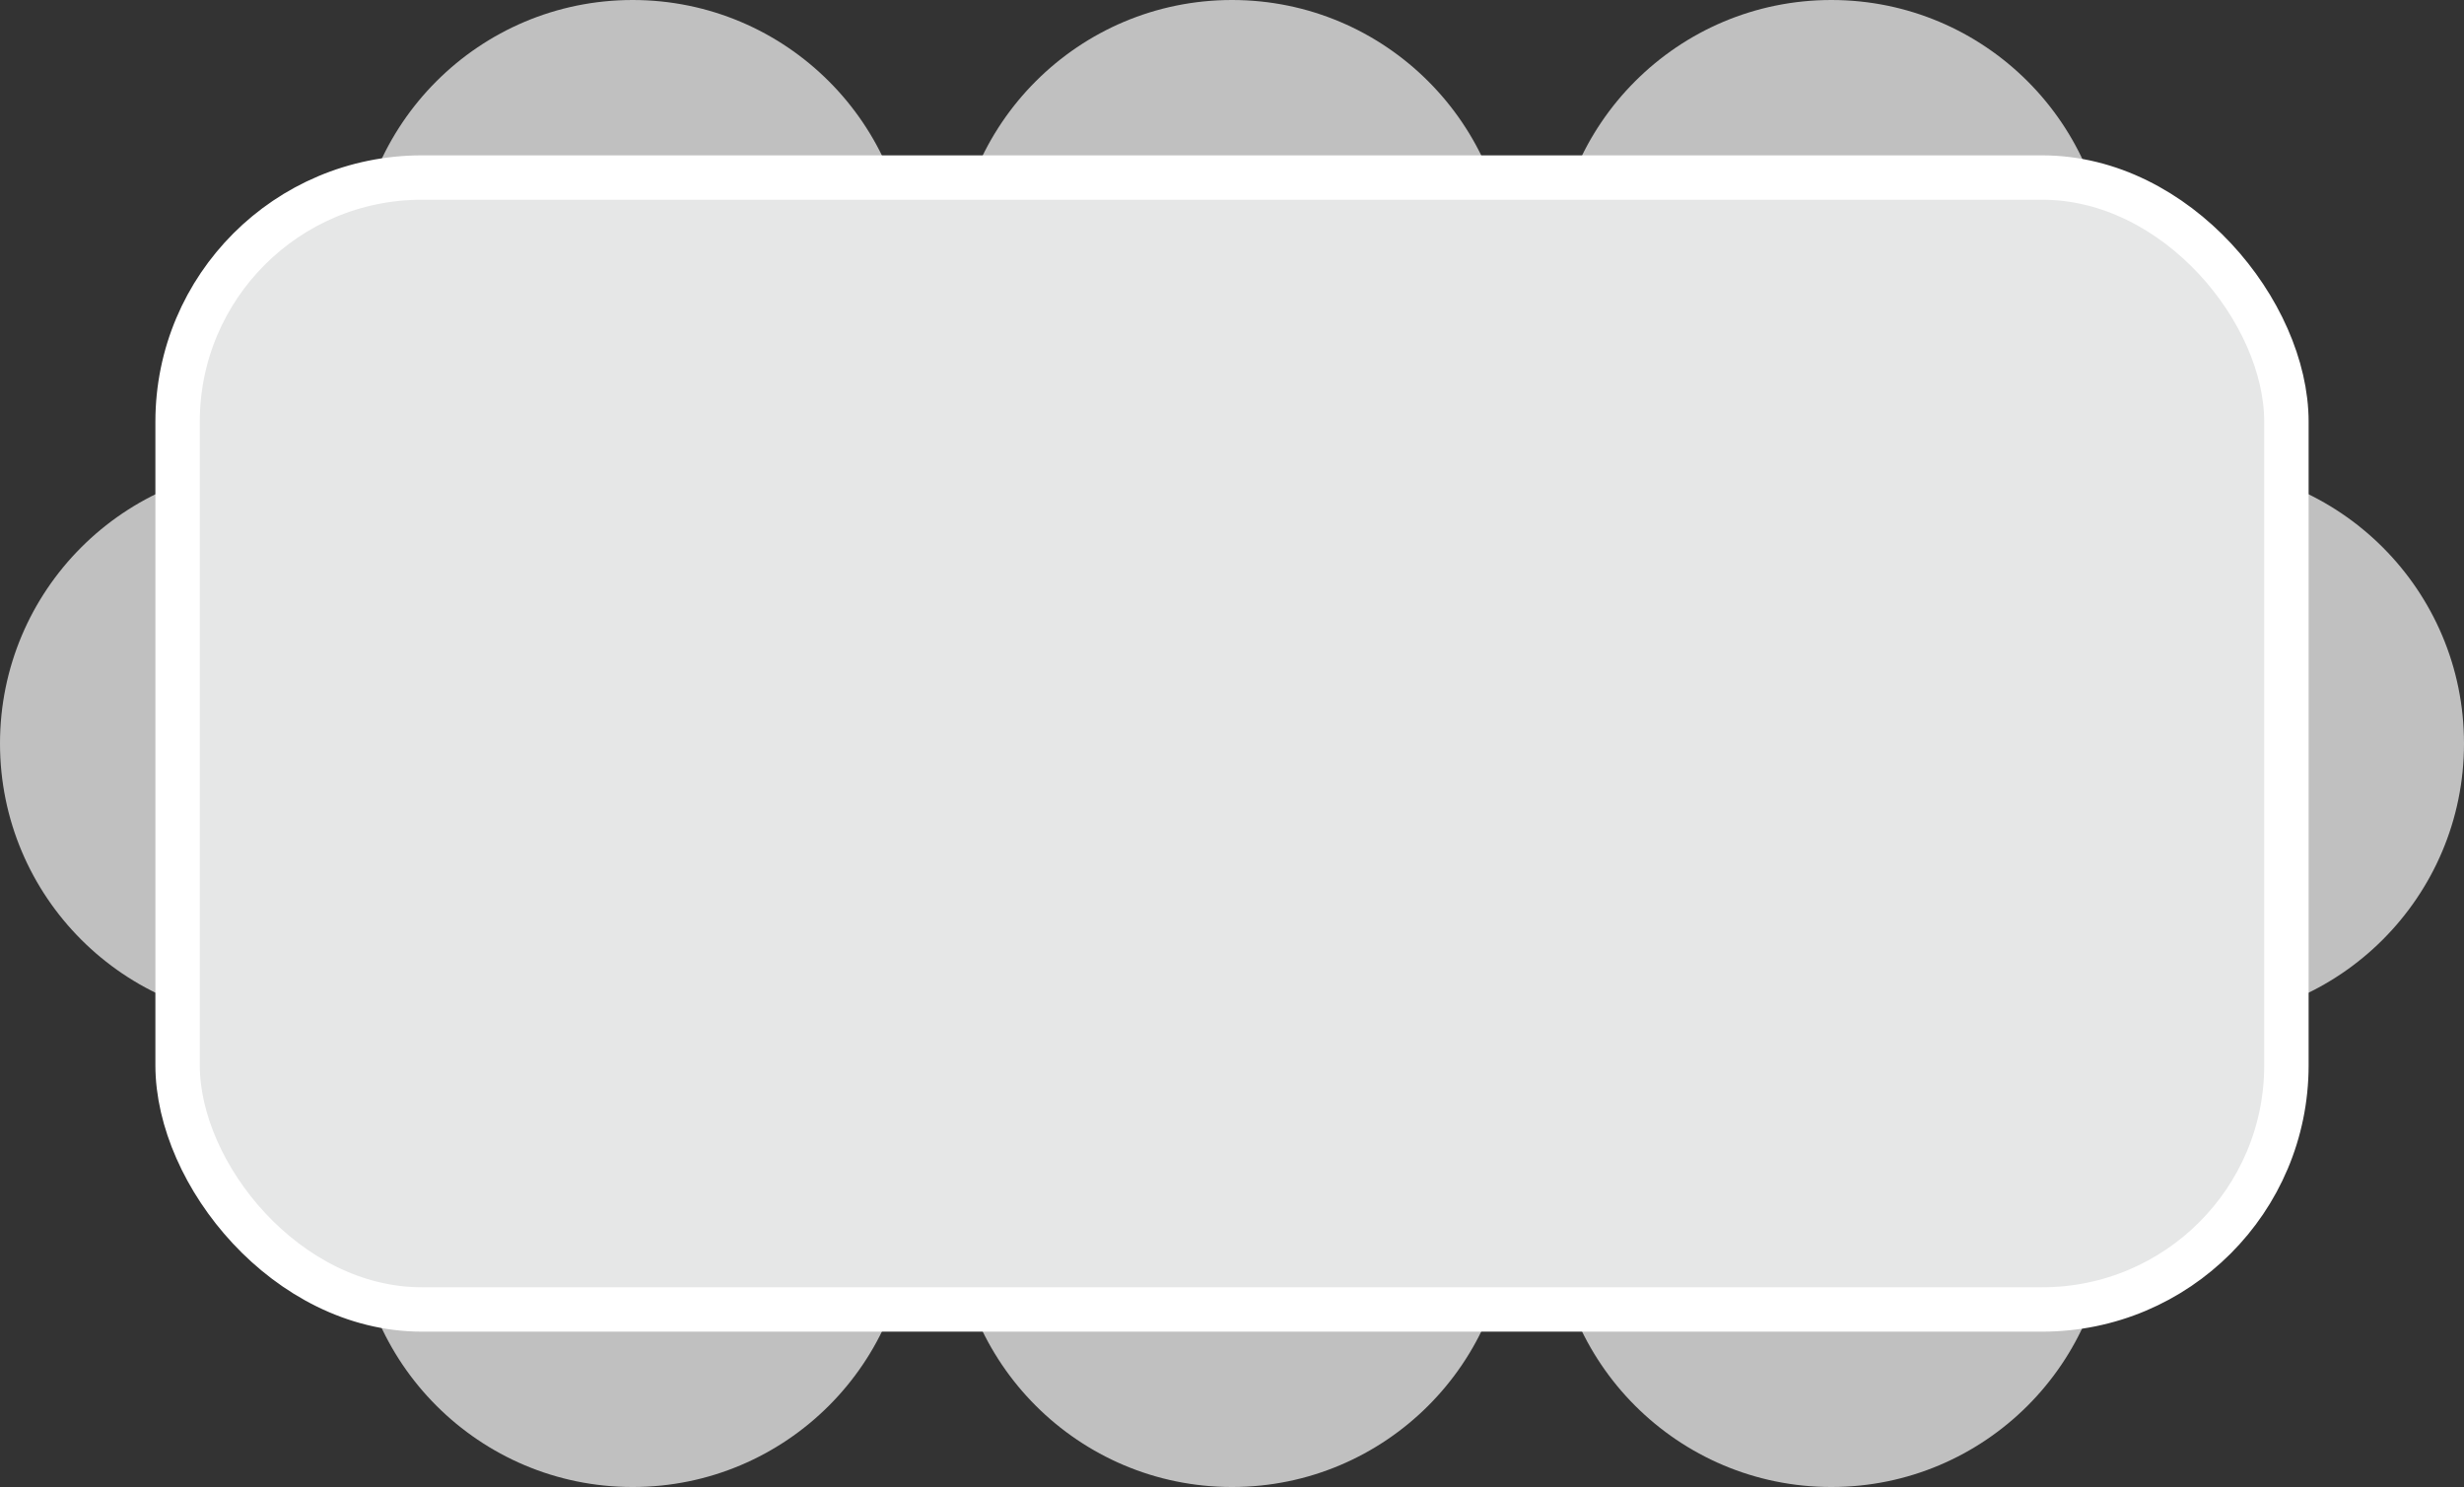 <svg width="111" height="67" viewBox="0 0 111 67" fill="none" xmlns="http://www.w3.org/2000/svg">
<rect x="0" y="0" width="111" height="67" fill="#333333" stroke="none"/>
<circle cx="28.5" cy="12.5" r="12.5" fill="#C0C0C0"/>
<circle cx="28.5" cy="54.5" r="12.5" fill="#C0C0C0"/>
<circle cx="55.5" cy="12.5" r="12.5" fill="#C0C0C0"/>
<circle cx="82.5" cy="12.5" r="12.5" fill="#C0C0C0"/>
<circle cx="98.5" cy="33.5" r="12.5" fill="#C0C0C0"/>
<circle cx="12.5" cy="33.5" r="12.5" fill="#C0C0C0"/>
<circle cx="55.5" cy="54.5" r="12.5" fill="#C0C0C0"/>
<circle cx="82.5" cy="54.5" r="12.5" fill="#C0C0C0"/>
<rect x="8" y="8" width="95" height="51" rx="11" fill="#E6E7E7" stroke="white" stroke-width="2"/>
</svg>
